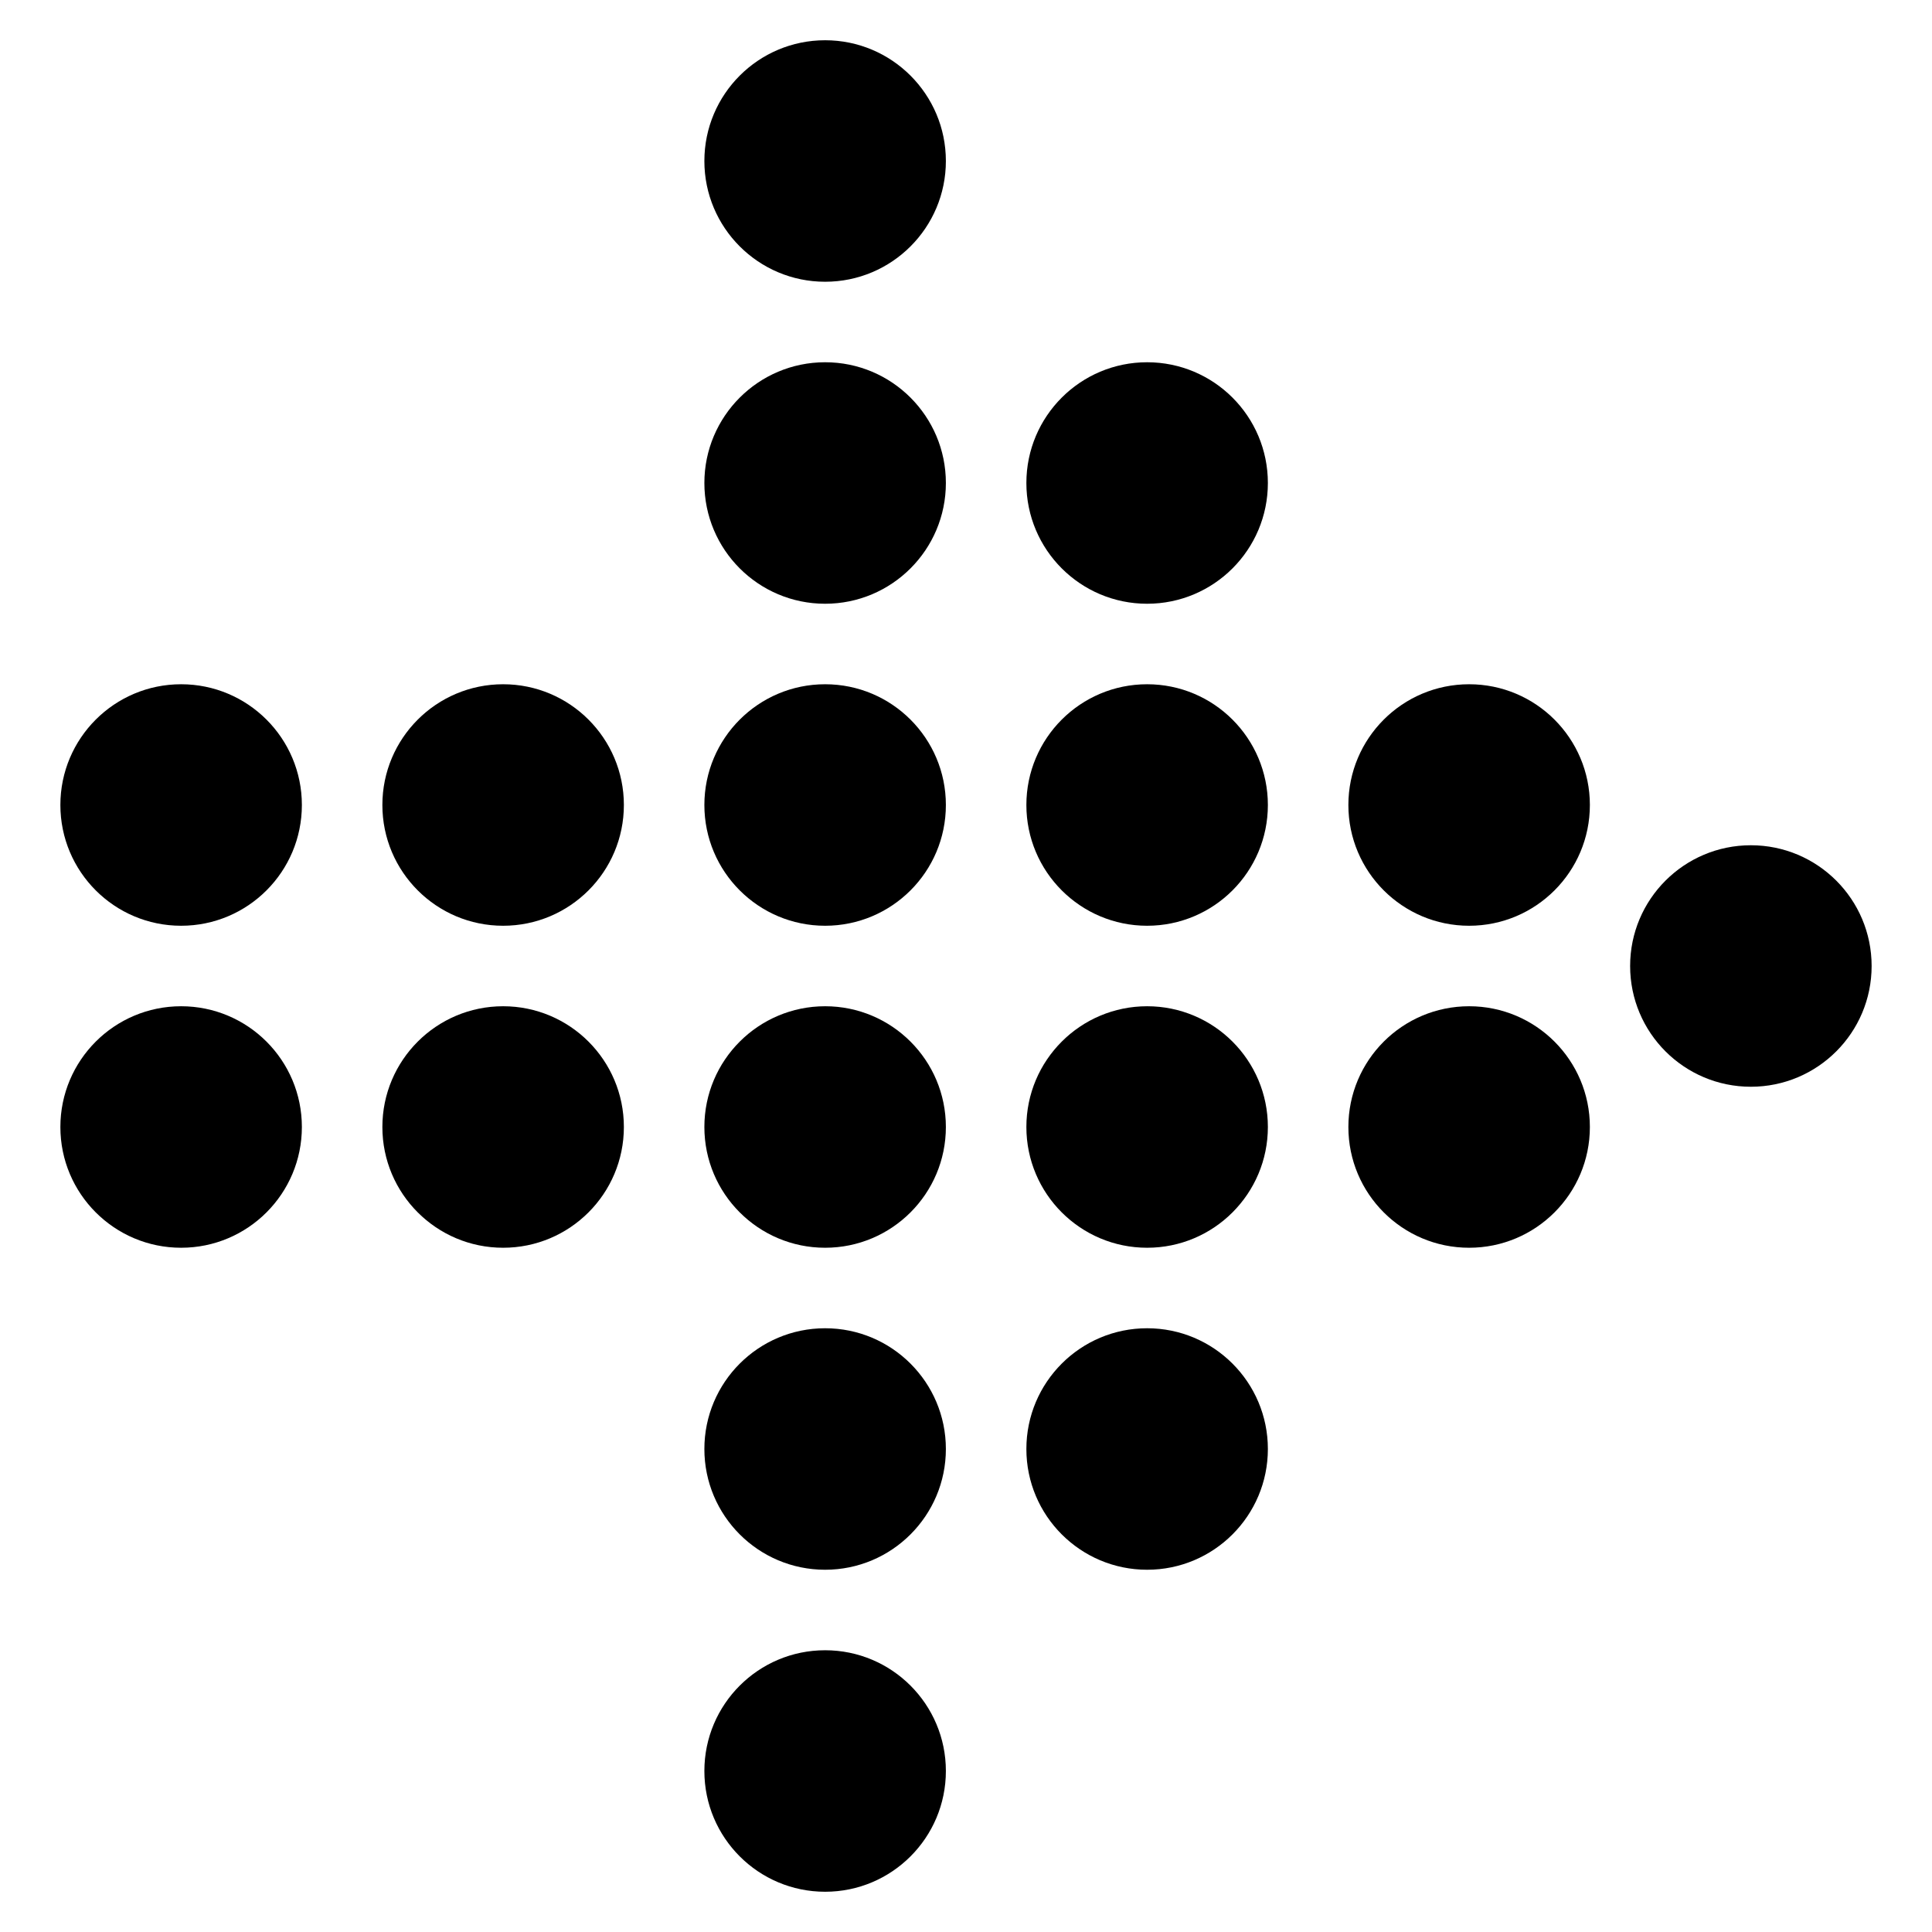 <svg id="Bold" xmlns="http://www.w3.org/2000/svg" viewBox="0 0 24 24"><title>arrow-dot-right-1</title><circle cx="2.25" cy="14" r="1.5"/><circle cx="6.25" cy="14" r="1.5"/><circle cx="21.75" cy="12" r="1.5"/><circle cx="2.25" cy="10" r="1.5"/><circle cx="6.25" cy="10" r="1.5"/><circle cx="10.25" cy="10" r="1.5"/><circle cx="10.25" cy="14" r="1.5"/><circle cx="10.25" cy="18" r="1.5"/><circle cx="10.25" cy="22" r="1.5"/><circle cx="14.25" cy="10" r="1.5"/><circle cx="14.25" cy="14" r="1.5"/><circle cx="14.25" cy="18" r="1.5"/><circle cx="18.25" cy="14" r="1.5"/><circle cx="10.25" cy="2" r="1.5"/><circle cx="10.25" cy="6" r="1.5"/><circle cx="14.25" cy="6" r="1.5"/><circle cx="18.25" cy="10" r="1.5"/></svg>
